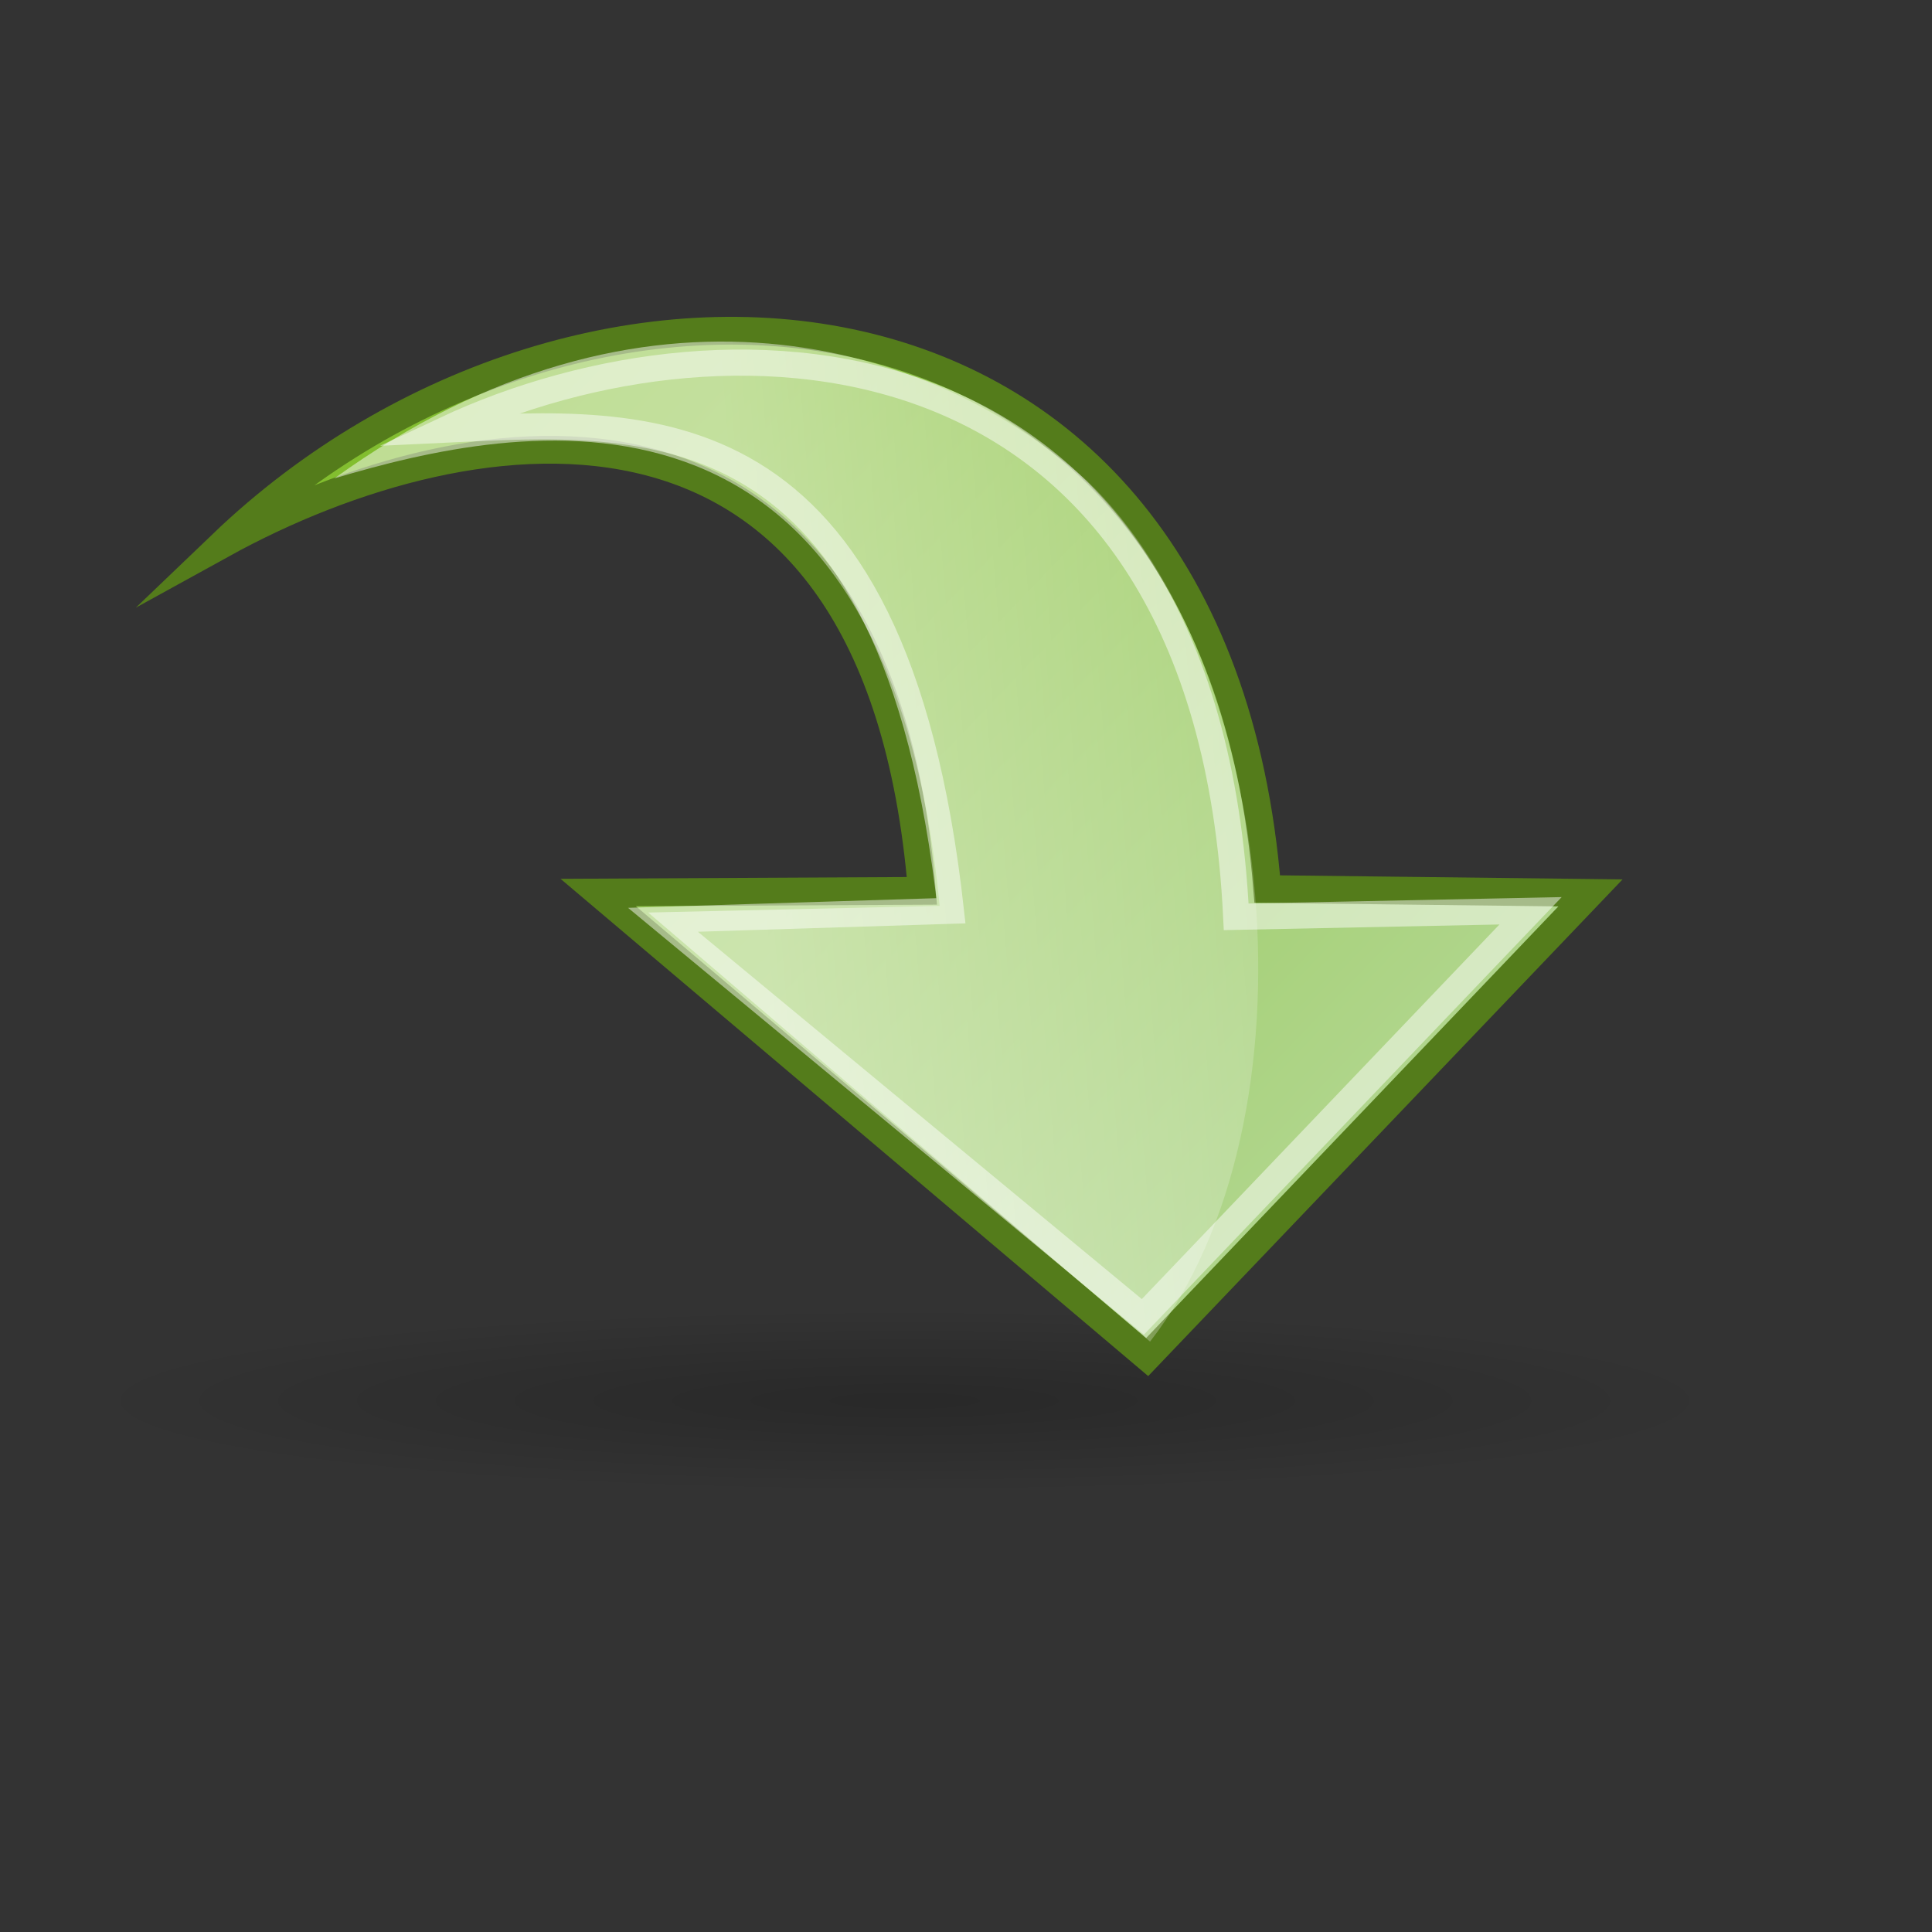 <?xml version="1.0" encoding="UTF-8" standalone="no"?>
<!-- Created with Inkscape (http://www.inkscape.org/) -->
<svg
   xmlns:dc="http://purl.org/dc/elements/1.1/"
   xmlns:cc="http://web.resource.org/cc/"
   xmlns:rdf="http://www.w3.org/1999/02/22-rdf-syntax-ns#"
   xmlns:svg="http://www.w3.org/2000/svg"
   xmlns="http://www.w3.org/2000/svg"
   xmlns:xlink="http://www.w3.org/1999/xlink"
   xmlns:sodipodi="http://inkscape.sourceforge.net/DTD/sodipodi-0.dtd"
   xmlns:inkscape="http://www.inkscape.org/namespaces/inkscape"
   width="51.2pt"
   height="51.2pt"
   id="svg2"
   sodipodi:version="0.32"
   inkscape:version="0.42"
   sodipodi:docbase="/home/almoo7/Desktop/SnowIsh/SnowIsh-1.0/scalable/actions"
   sodipodi:docname="go-jump.svg"
   inkscape:export-filename="/home/almoo7/Desktop/go-jump.png"
   inkscape:export-xdpi="16.875000"
   inkscape:export-ydpi="16.875000">
  <rect width="100%" height="100%" fill="#333333" stroke="none"/>
  <defs
     id="defs4">
    <linearGradient
       id="linearGradient1442">
      <stop
         id="stop1444"
         offset="0"
         style="stop-color:#80bd2b;stop-opacity:1;" />
      <stop
         id="stop1446"
         offset="1"
         style="stop-color:#b1d68e;stop-opacity:1;" />
    </linearGradient>
    <linearGradient
       id="linearGradient8662"
       inkscape:collect="always">
      <stop
         id="stop8664"
         offset="0"
         style="stop-color:#000000;stop-opacity:1;" />
      <stop
         id="stop8666"
         offset="1"
         style="stop-color:#000000;stop-opacity:0;" />
    </linearGradient>
    <linearGradient
       id="linearGradient4418"
       inkscape:collect="always">
      <stop
         id="stop4420"
         offset="0"
         style="stop-color:#ffffff;stop-opacity:1;" />
      <stop
         id="stop4422"
         offset="1"
         style="stop-color:#ffffff;stop-opacity:0;" />
    </linearGradient>
    <radialGradient
       inkscape:collect="always"
       xlink:href="#linearGradient8662"
       id="radialGradient1386"
       gradientUnits="userSpaceOnUse"
       gradientTransform="matrix(1,0,0,0.537,-3.371964e-14,16.873)"
       cx="24.837"
       cy="36.421"
       fx="24.837"
       fy="36.421"
       r="15.645" />
    <linearGradient
       inkscape:collect="always"
       xlink:href="#linearGradient1442"
       id="linearGradient1388"
       gradientUnits="userSpaceOnUse"
       gradientTransform="matrix(0.463,-0.549,0.468,0.449,-3.399,65.745)"
       x1="5.753"
       y1="64"
       x2="122.247"
       y2="64" />
    <linearGradient
       inkscape:collect="always"
       xlink:href="#linearGradient4418"
       id="linearGradient1390"
       gradientUnits="userSpaceOnUse"
       gradientTransform="matrix(1.892423e-2,-1.071,1.043,-8.481937e-2,-40.61,289.55)"
       x1="198.671"
       y1="103.574"
       x2="247.254"
       y2="103.574" />
  </defs>
  <sodipodi:namedview
     id="base"
     pagecolor="#ffffff"
     bordercolor="#666666"
     borderopacity="1.0"
     inkscape:pageopacity="0.0"
     inkscape:pageshadow="2"
     inkscape:zoom="0.98994949"
     inkscape:cx="107.24064"
     inkscape:cy="19.178446"
     inkscape:document-units="px"
     inkscape:current-layer="layer1"
     inkscape:window-width="894"
     inkscape:window-height="753"
     inkscape:window-x="10"
     inkscape:window-y="70" />
  <g
     inkscape:label="Layer 1"
     inkscape:groupmode="layer"
     id="layer1">
    <g
       id="g1379"
       transform="matrix(0.533,0,0,0.533,-2.09,-10.088)">
      <path
         transform="matrix(3.491,0,0,0.726,-22.808,85.338)"
         d="M 40.482 36.421 A 15.645 8.397 0 1 1  9.192,36.421 A 15.645 8.397 0 1 1  40.482 36.421 z"
         sodipodi:ry="8.3968935"
         sodipodi:rx="15.644737"
         sodipodi:cy="36.421127"
         sodipodi:cx="24.837126"
         id="path4435"
         style="opacity:0.205;color:#000000;fill:url(#radialGradient1386);fill-opacity:1;fill-rule:evenodd;stroke:none;stroke-width:1;stroke-linecap:butt;stroke-linejoin:miter;marker:none;marker-start:none;marker-mid:none;marker-end:none;stroke-miterlimit:10;stroke-dasharray:none;stroke-dashoffset:0;stroke-opacity:1;visibility:visible;display:inline;overflow:visible"
         sodipodi:type="arc" />
      <g
         transform="matrix(0,1,-1,0,122.871,10.871)"
         id="g2103">
        <path
           sodipodi:nodetypes="ccccccc"
           id="path2177"
           d="M 44.139,104.231 C 21.43,80.534 23.965,38.37 66.995,34.939 L 67.25,13.511 C 67.25,13.511 98.019,42.898 98.019,42.898 L 67.224,79.292 C 67.224,79.292 67.113,57.833 67.113,57.833 C 31.182,60.796 34.904,87.477 44.139,104.231 z "
           style="opacity:1;color:#000000;fill:url(#linearGradient1388);fill-opacity:1;fill-rule:nonzero;stroke:#547c1b;stroke-width:1.841;stroke-linecap:butt;stroke-linejoin:miter;marker:none;marker-start:none;marker-mid:none;marker-end:none;stroke-miterlimit:10;stroke-dasharray:none;stroke-dashoffset:0;stroke-opacity:1;visibility:visible;display:block;overflow:visible" />
        <path
           sodipodi:nodetypes="cccccc"
           id="path4416"
           d="M 39.909,46.917 C 30.703,57.187 24.955,76.264 39.769,96.781 C 36.185,84.749 30.96,60.264 68.11,56.656 L 68.552,75.98 L 96.997,42.709 C 82.191,31.184 51.969,34.246 39.909,46.917 z "
           style="opacity:0.481;color:#000000;fill:url(#linearGradient1390);fill-opacity:1;fill-rule:evenodd;stroke:none;stroke-width:1.638;stroke-linecap:butt;stroke-linejoin:miter;marker:none;marker-start:none;marker-mid:none;marker-end:none;stroke-miterlimit:10;stroke-dasharray:none;stroke-dashoffset:0;stroke-opacity:1;visibility:visible;display:inline;overflow:visible" />
        <path
           style="opacity:0.481;color:#000000;fill:none;fill-opacity:1;fill-rule:evenodd;stroke:#ffffff;stroke-width:1.73;stroke-linecap:butt;stroke-linejoin:miter;marker:none;marker-start:none;marker-mid:none;marker-end:none;stroke-miterlimit:10;stroke-dasharray:none;stroke-dashoffset:0;stroke-opacity:1;visibility:visible;display:inline;overflow:visible"
           d="M 36.541,89.44 C 27.626,70.434 29.212,38.927 68.836,36.997 L 68.436,17.483 C 68.436,17.483 95.357,43.185 95.357,43.185 L 69.033,74.998 C 69.033,74.998 68.435,55.908 68.435,55.908 C 34.391,59.677 35.915,76.17 36.541,89.44 z "
           id="path2187"
           sodipodi:nodetypes="ccccccc" />
      </g>
    </g>
  </g>
</svg>
